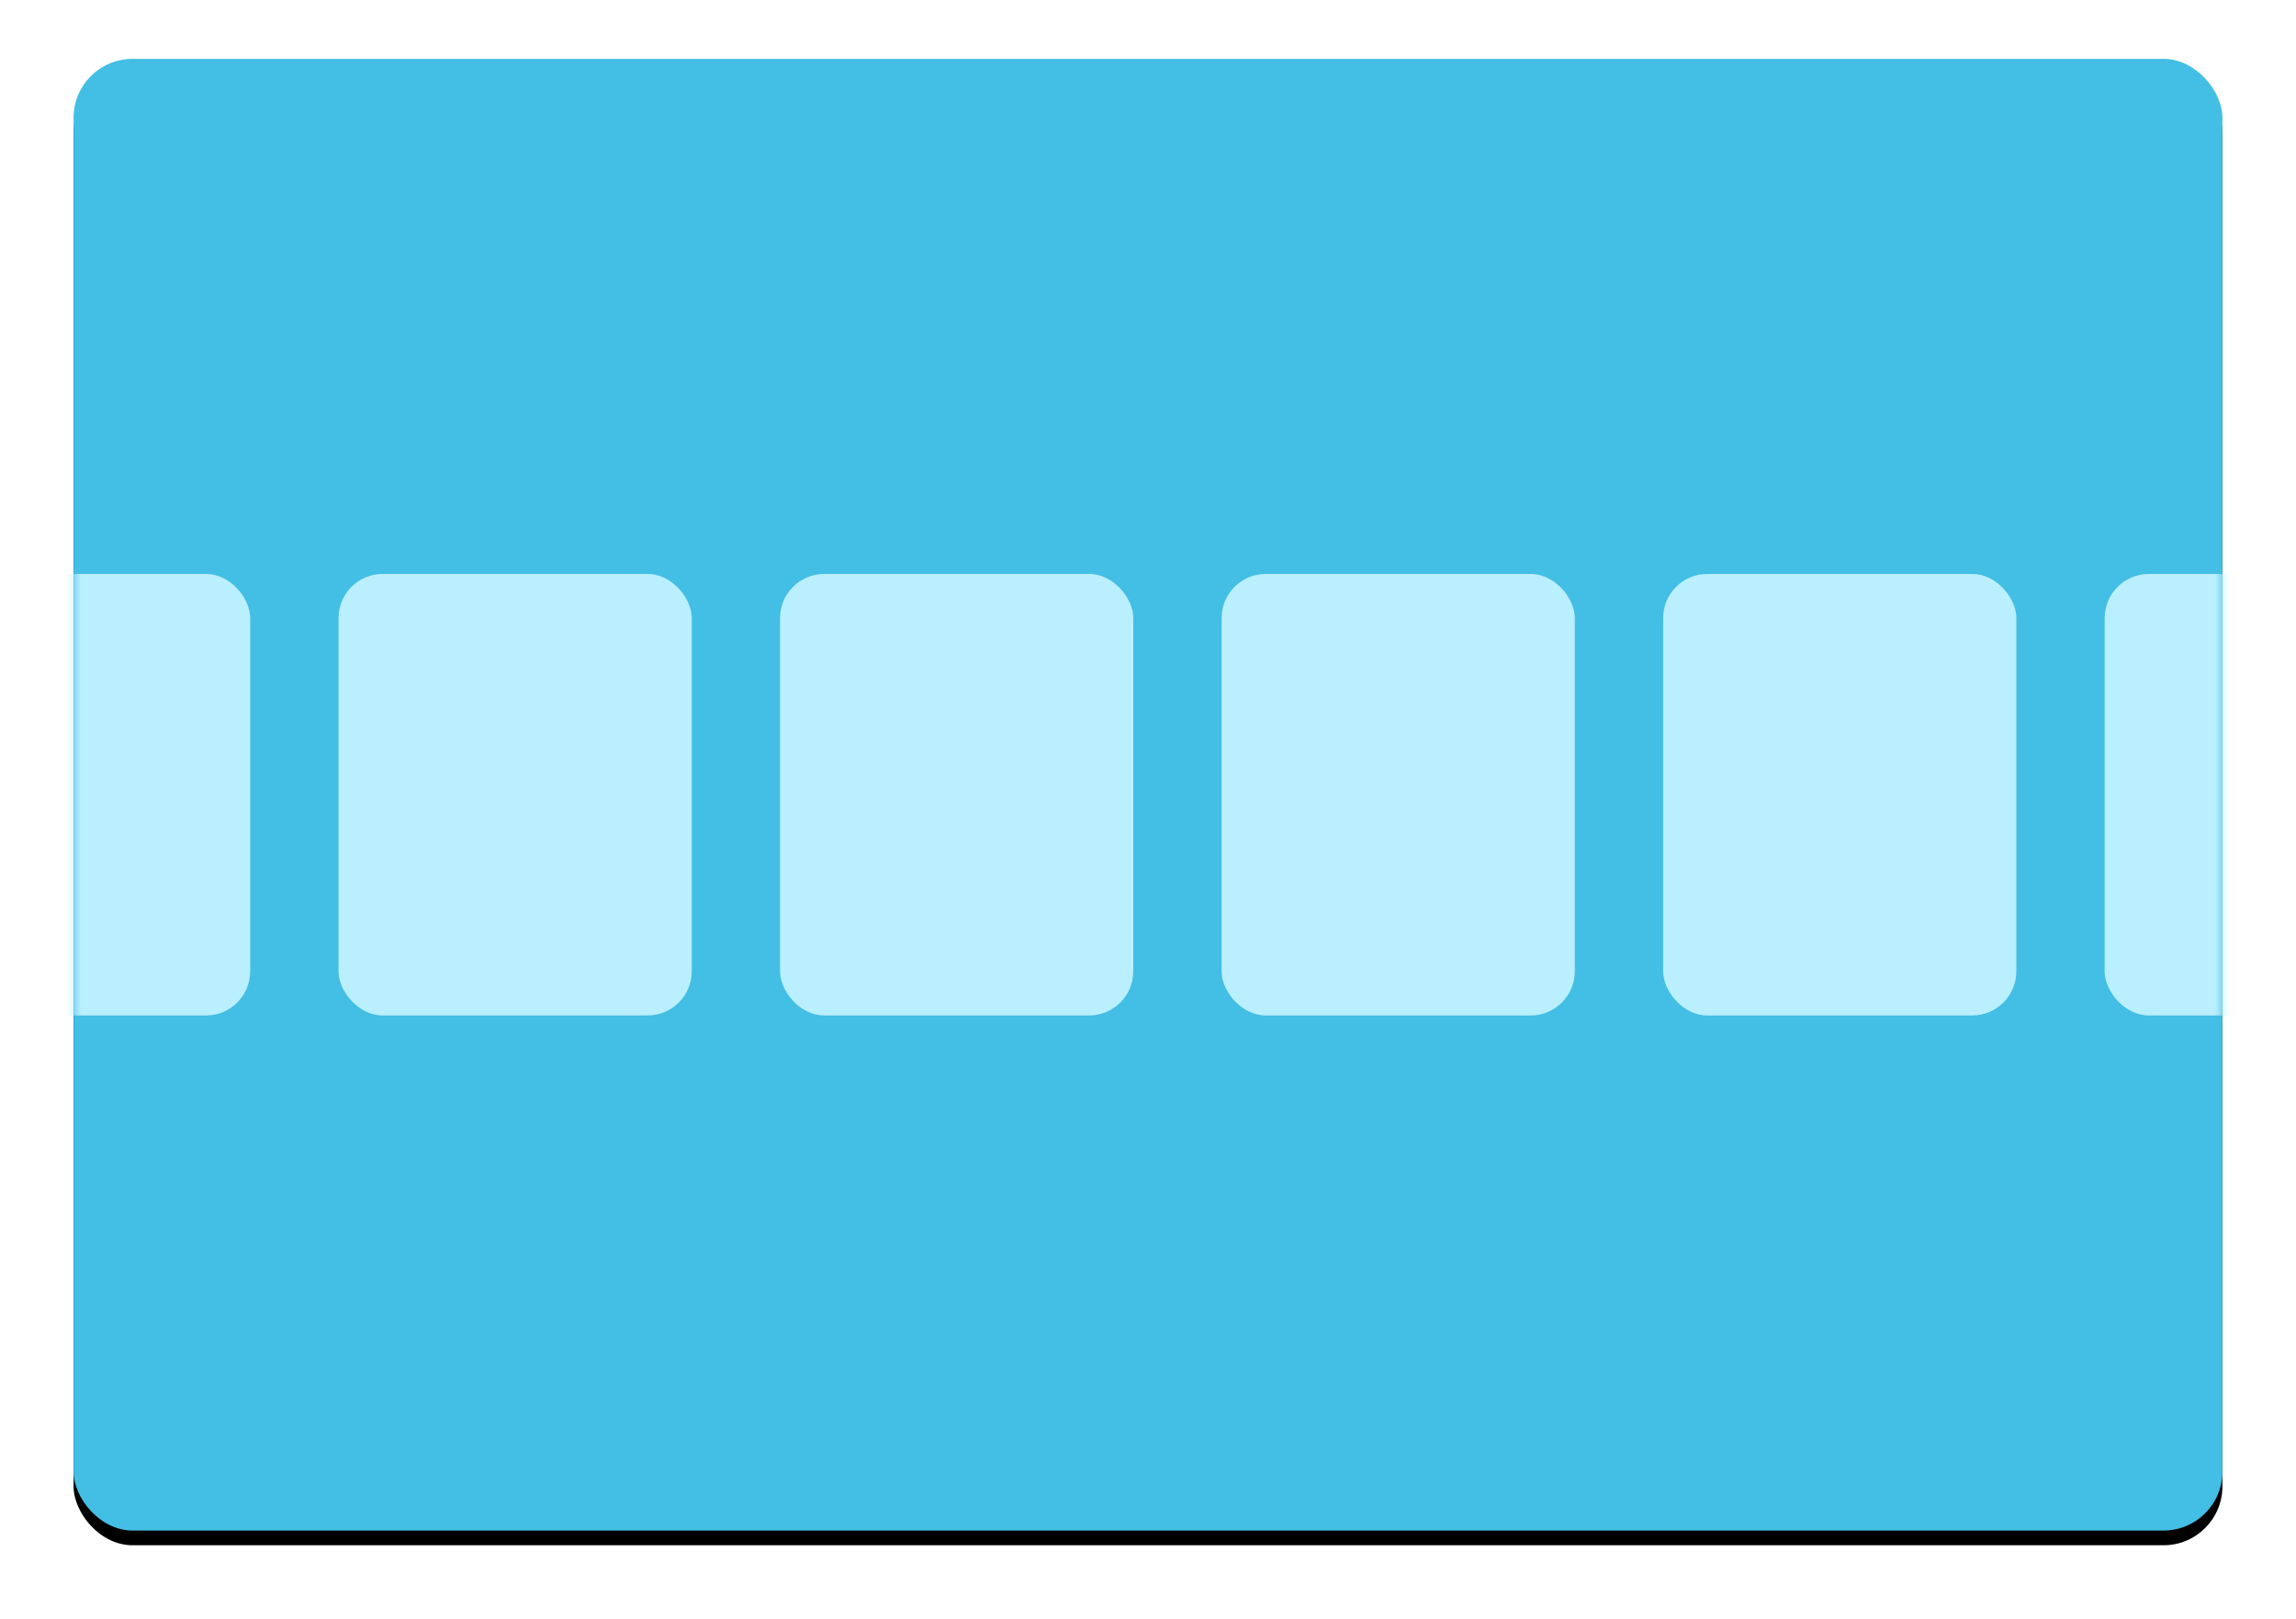 <svg xmlns="http://www.w3.org/2000/svg" xmlns:xlink="http://www.w3.org/1999/xlink" width="156" height="110" viewBox="0 0 156 110">
    <defs>
        <filter id="k2ahqg3yeb" width="111%" height="116%" x="-5.5%" y="-7%" filterUnits="objectBoundingBox">
            <feOffset dy="1" in="SourceAlpha" result="shadowOffsetOuter1"/>
            <feGaussianBlur in="shadowOffsetOuter1" result="shadowBlurOuter1" stdDeviation="2.5"/>
            <feColorMatrix in="shadowBlurOuter1" values="0 0 0 0 0 0 0 0 0 0 0 0 0 0 0 0 0 0 0.15 0"/>
        </filter>
        <rect id="1iaqmhntoa" width="146" height="100" x="0" y="0" rx="4"/>
    </defs>
    <g fill="none" fill-rule="evenodd" transform="translate(5 4)">
        <mask id="vwgsfnvtdc" fill="#fff">
            <use xlink:href="#1iaqmhntoa"/>
        </mask>
        <use fill="#000" filter="url(#k2ahqg3yeb)" xlink:href="#1iaqmhntoa"/>
        <use fill="#43bee4" xlink:href="#1iaqmhntoa"/>
        <g fill="#BAEFFF" mask="url(#vwgsfnvtdc)">
            <g transform="translate(-12 35)">
                <rect width="24" height="30" rx="3"/>
                <rect width="24" height="30" x="30" rx="3"/>
                <rect width="24" height="30" x="60" rx="3"/>
                <rect width="24" height="30" x="90" rx="3"/>
                <rect width="24" height="30" x="120" rx="3"/>
                <rect width="24" height="30" x="150" rx="3"/>
            </g>
        </g>
    </g>
</svg>